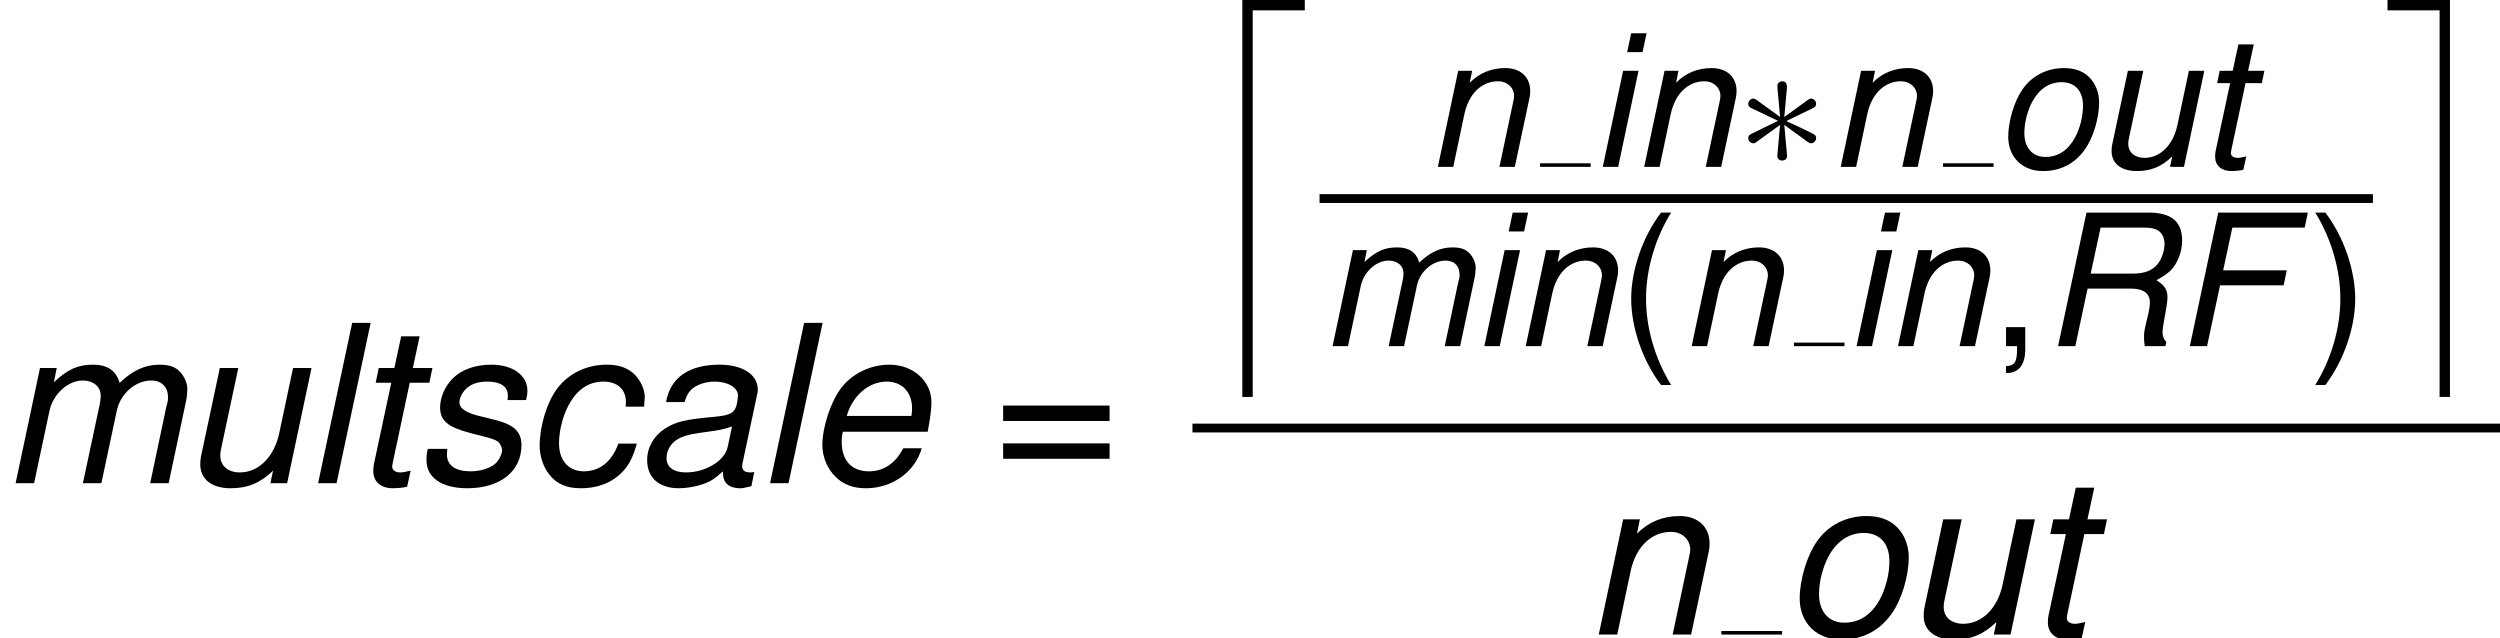 <?xml version='1.0' encoding='UTF-8'?>
<!-- This file was generated by dvisvgm 1.15.1 -->
<svg height='81.05pt' version='1.1' viewBox='-0.239 -0.228 317.347 81.05' width='317.347pt' xmlns='http://www.w3.org/2000/svg' xmlns:xlink='http://www.w3.org/1999/xlink'>
<defs>
<path d='M5.249 -6.834H12.392L12.742 -8.522H5.599L6.628 -13.319H14.76L15.11 -15.007H5.043L1.853 0H3.788L5.249 -6.834Z' id='g1-70'/>
<path d='M5.229 -6.464H10.149C11.487 -6.464 12.228 -5.929 12.228 -4.92C12.228 -4.57 12.166 -4.138 12.063 -3.685C11.569 -1.626 11.569 -1.626 11.569 -0.968C11.569 -0.659 11.589 -0.432 11.651 0H13.977L14.08 -0.473C13.813 -0.72 13.648 -1.112 13.648 -1.564C13.648 -1.812 13.689 -2.161 13.772 -2.594C14.039 -3.994 14.204 -5.064 14.204 -5.435C14.204 -6.34 13.936 -6.773 12.969 -7.411C13.772 -7.864 14.101 -8.09 14.472 -8.419C15.295 -9.181 15.851 -10.56 15.851 -11.837C15.851 -14.019 14.657 -15.007 12.022 -15.007H5.105L1.914 0H3.849L5.229 -6.464ZM5.579 -8.152L6.69 -13.319H11.425C12.516 -13.319 13.051 -13.175 13.442 -12.742C13.71 -12.454 13.874 -11.981 13.874 -11.487C13.874 -10.725 13.566 -9.819 13.113 -9.243C12.516 -8.502 11.651 -8.152 10.334 -8.152H5.579Z' id='g1-82'/>
<path d='M11.363 -1.05C11.178 -1.009 11.095 -1.009 11.013 -1.009C10.478 -1.009 10.231 -1.194 10.231 -1.606C10.231 -1.688 10.231 -1.75 10.252 -1.812L11.569 -8.008C11.693 -8.563 11.693 -8.563 11.693 -8.769C11.693 -10.169 10.272 -11.095 8.111 -11.095C5.249 -11.095 3.5 -9.881 3.108 -7.596H4.838C5.023 -8.172 5.167 -8.461 5.455 -8.749C5.908 -9.202 6.773 -9.51 7.658 -9.51C8.893 -9.51 9.84 -8.955 9.84 -8.193C9.84 -8.111 9.819 -7.967 9.799 -7.802L9.737 -7.431C9.552 -6.587 9.16 -6.361 7.658 -6.217C4.899 -5.97 4.035 -5.764 3.026 -5.126C1.956 -4.446 1.338 -3.355 1.338 -2.161C1.338 -0.515 2.45 0.473 4.302 0.473C5.023 0.473 5.887 0.329 6.628 0.062C7.287 -0.165 7.596 -0.371 8.44 -1.112V-0.968V-0.885C8.44 -0.041 9.016 0.473 10.005 0.473C10.231 0.473 10.293 0.473 10.807 0.35C10.848 0.329 10.972 0.309 11.095 0.288L11.363 -1.05ZM8.872 -3.376C8.605 -2.1 6.793 -1.009 4.982 -1.009C3.808 -1.009 3.15 -1.503 3.15 -2.367C3.15 -3.047 3.541 -3.726 4.158 -4.096C4.652 -4.405 5.27 -4.57 6.279 -4.714C8.214 -4.982 8.378 -5.002 9.284 -5.311L8.872 -3.376Z' id='g1-97'/>
<path d='M11.342 -7.164L11.363 -7.472C11.384 -7.781 11.404 -8.008 11.404 -8.069C11.404 -8.749 11.034 -9.572 10.498 -10.128C9.86 -10.787 9.016 -11.095 7.843 -11.095C5.99 -11.095 4.323 -10.313 3.232 -8.893C2.264 -7.637 1.564 -5.393 1.564 -3.5C1.564 -2.532 1.894 -1.523 2.47 -0.803C3.17 0.082 4.096 0.473 5.414 0.473C7.102 0.473 8.522 -0.124 9.469 -1.235C10.005 -1.853 10.334 -2.553 10.663 -3.705H8.934C8.316 -2.017 7.184 -1.112 5.702 -1.112C4.282 -1.112 3.376 -2.12 3.376 -3.726C3.376 -5.043 3.808 -6.608 4.488 -7.678C5.249 -8.893 6.279 -9.51 7.534 -9.51C8.831 -9.51 9.634 -8.79 9.634 -7.617C9.634 -7.493 9.634 -7.349 9.613 -7.164H11.342Z' id='g1-99'/>
<path d='M11.589 -4.817L11.651 -5.167C11.837 -6.155 11.94 -7.02 11.94 -7.575C11.94 -9.552 10.231 -11.095 8.008 -11.095C6.217 -11.095 4.488 -10.252 3.458 -8.872C2.491 -7.575 1.729 -5.229 1.729 -3.561C1.729 -2.45 2.203 -1.317 3.005 -0.556C3.726 0.144 4.632 0.473 5.805 0.473C8.275 0.473 10.396 -1.05 11.034 -3.273H9.305C8.563 -1.853 7.472 -1.112 6.093 -1.112C4.467 -1.112 3.541 -2.12 3.541 -3.87C3.541 -4.302 3.561 -4.508 3.644 -4.817H11.589ZM4.014 -6.299C4.549 -8.193 6.073 -9.51 7.74 -9.51C9.202 -9.51 10.128 -8.522 10.128 -6.978C10.128 -6.773 10.107 -6.628 10.066 -6.299H4.014Z' id='g1-101'/>
<path d='M5.373 -10.787H3.644L1.359 0H3.088L5.373 -10.787ZM6.279 -15.007H4.549L4.096 -12.886H5.826L6.279 -15.007Z' id='g1-105'/>
<path d='M6.32 -15.007H4.591L1.4 0H3.129L6.32 -15.007Z' id='g1-108'/>
<path d='M3.747 -10.787L1.462 0H3.191L4.632 -6.773C4.961 -8.337 6.361 -9.613 7.74 -9.613C8.749 -9.613 9.428 -9.037 9.428 -8.193C9.428 -7.967 9.407 -7.699 9.346 -7.431L7.761 0H9.49L10.931 -6.773C11.26 -8.378 12.681 -9.613 14.163 -9.613C15.13 -9.613 15.727 -9.016 15.727 -8.028C15.727 -7.72 15.727 -7.72 15.542 -7.02L14.06 0H15.789L17.415 -7.678C17.477 -7.905 17.539 -8.584 17.539 -8.811C17.539 -9.346 17.292 -9.922 16.88 -10.396C16.427 -10.89 15.871 -11.095 14.924 -11.095C13.586 -11.095 12.413 -10.56 11.198 -9.387C10.869 -10.54 10.066 -11.095 8.708 -11.095C7.308 -11.095 6.361 -10.684 5.043 -9.449L5.311 -10.787H3.747Z' id='g1-109'/>
<path d='M3.726 -10.787L1.441 0H3.17L4.426 -5.949C4.92 -8.214 6.361 -9.613 8.214 -9.613C9.243 -9.613 10.005 -8.893 10.005 -7.946C10.005 -7.822 9.963 -7.514 9.881 -7.184L8.358 0H10.087L11.734 -7.74C11.795 -8.008 11.816 -8.255 11.816 -8.522C11.816 -10.087 10.725 -11.095 9.016 -11.095C7.452 -11.095 6.093 -10.54 5.023 -9.449L5.29 -10.787H3.726Z' id='g1-110'/>
<path d='M7.905 -11.095C5.99 -11.095 4.302 -10.231 3.252 -8.708C2.326 -7.39 1.647 -5.126 1.647 -3.376C1.647 -1.091 3.232 0.473 5.537 0.473C7.514 0.473 9.078 -0.329 10.231 -1.914C11.178 -3.211 11.857 -5.455 11.857 -7.246C11.857 -8.337 11.445 -9.387 10.725 -10.087C10.025 -10.766 9.099 -11.095 7.905 -11.095ZM7.637 -9.51C9.16 -9.51 10.046 -8.522 10.046 -6.855C10.046 -5.64 9.696 -4.302 9.14 -3.273C8.358 -1.853 7.246 -1.112 5.826 -1.112C4.364 -1.112 3.458 -2.141 3.458 -3.788C3.458 -4.961 3.808 -6.32 4.364 -7.349C5.126 -8.749 6.279 -9.51 7.637 -9.51Z' id='g1-111'/>
<path d='M10.581 -7.781C10.684 -8.214 10.704 -8.399 10.704 -8.666C10.704 -10.107 9.325 -11.095 7.328 -11.095C5.867 -11.095 4.611 -10.663 3.767 -9.86C3.026 -9.14 2.532 -8.069 2.532 -7.102C2.532 -5.846 3.252 -5.249 5.373 -4.693L6.896 -4.302C7.575 -4.117 7.884 -3.994 8.069 -3.767C8.214 -3.582 8.337 -3.273 8.337 -3.088C8.337 -2.717 8.008 -2.079 7.678 -1.812C7.164 -1.379 6.279 -1.112 5.393 -1.112C3.973 -1.112 3.17 -1.667 3.17 -2.697C3.17 -2.82 3.191 -3.005 3.211 -3.211H1.379C1.276 -2.738 1.256 -2.491 1.256 -2.161C1.256 -0.515 2.697 0.473 5.085 0.473C8.152 0.473 10.149 -1.112 10.149 -3.561C10.149 -4.817 9.469 -5.476 7.658 -5.929L6.093 -6.32C4.94 -6.608 4.343 -7.02 4.343 -7.555C4.343 -7.967 4.591 -8.481 4.961 -8.831C5.455 -9.305 6.073 -9.51 6.978 -9.51C8.193 -9.51 8.872 -9.037 8.872 -8.234C8.872 -8.09 8.872 -7.946 8.852 -7.781H10.581Z' id='g1-115'/>
<path d='M7.534 -10.787H5.702L6.34 -13.751H4.611L3.973 -10.787H2.511L2.223 -9.407H3.685L2.059 -1.791C2.017 -1.585 1.997 -1.359 1.997 -1.153C1.997 -0.144 2.697 0.473 3.829 0.473C4.241 0.473 4.879 0.412 5.167 0.329L5.496 -1.173C4.858 -1.029 4.755 -1.009 4.508 -1.009C4.055 -1.009 3.767 -1.235 3.767 -1.564C3.767 -1.626 3.788 -1.729 3.808 -1.853L5.414 -9.407H7.246L7.534 -10.787Z' id='g1-116'/>
<path d='M9.943 0L12.228 -10.787H10.498L9.202 -4.673C8.728 -2.45 7.267 -1.009 5.517 -1.009C4.405 -1.009 3.685 -1.626 3.685 -2.594C3.685 -2.758 3.705 -2.944 3.747 -3.15L5.373 -10.787H3.644L1.873 -2.47C1.832 -2.264 1.812 -2.038 1.812 -1.77C1.812 -0.371 2.882 0.473 4.652 0.473C6.258 0.473 7.431 -0.021 8.625 -1.173L8.378 0H9.943Z' id='g1-117'/>
<path d='M5.602 43.6H6.767V0.174H12.617V-0.991H5.602V43.6Z' id='g4-108'/>
<path d='M6.296 43.6H7.461V-0.991H0.446V0.174H6.296V43.6Z' id='g4-109'/>
<use id='g9-61' transform='scale(1.2)' xlink:href='#g7-61'/>
<use id='g3-97' transform='scale(1.2)' xlink:href='#g1-97'/>
<use id='g3-99' transform='scale(1.2)' xlink:href='#g1-99'/>
<use id='g3-101' transform='scale(1.2)' xlink:href='#g1-101'/>
<use id='g3-108' transform='scale(1.2)' xlink:href='#g1-108'/>
<use id='g3-109' transform='scale(1.2)' xlink:href='#g1-109'/>
<use id='g3-110' transform='scale(1.2)' xlink:href='#g1-110'/>
<use id='g3-111' transform='scale(1.2)' xlink:href='#g1-111'/>
<use id='g3-115' transform='scale(1.2)' xlink:href='#g1-115'/>
<use id='g3-116' transform='scale(1.2)' xlink:href='#g1-116'/>
<use id='g3-117' transform='scale(1.2)' xlink:href='#g1-117'/>
<path d='M5.682 -8.823C5.703 -9.112 5.703 -9.608 5.166 -9.608C4.835 -9.608 4.566 -9.339 4.628 -9.071V-8.802L4.918 -5.6L2.273 -7.521C2.087 -7.624 2.046 -7.666 1.901 -7.666C1.612 -7.666 1.343 -7.377 1.343 -7.087C1.343 -6.757 1.55 -6.674 1.756 -6.571L4.69 -5.166L1.839 -3.781C1.508 -3.616 1.343 -3.533 1.343 -3.223S1.612 -2.645 1.901 -2.645C2.046 -2.645 2.087 -2.645 2.603 -3.037L4.918 -4.711L4.608 -1.24C4.608 -0.806 4.98 -0.703 5.145 -0.703C5.393 -0.703 5.703 -0.847 5.703 -1.24L5.393 -4.711L8.038 -2.789C8.224 -2.686 8.265 -2.645 8.41 -2.645C8.699 -2.645 8.968 -2.934 8.968 -3.223C8.968 -3.533 8.782 -3.637 8.534 -3.761C7.294 -4.38 7.253 -4.38 5.62 -5.145L8.472 -6.529C8.802 -6.695 8.968 -6.777 8.968 -7.087S8.699 -7.666 8.41 -7.666C8.265 -7.666 8.224 -7.666 7.707 -7.273L5.393 -5.6L5.682 -8.823Z' id='g5-3'/>
<path d='M4.858 -15.007C2.8 -12.31 1.503 -8.563 1.503 -5.332C1.503 -2.079 2.8 1.667 4.858 4.364H5.99C4.179 1.42 3.17 -2.038 3.17 -5.332C3.17 -8.605 4.179 -12.084 5.99 -15.007H4.858Z' id='g7-40'/>
<path d='M1.914 4.364C3.973 1.667 5.27 -2.079 5.27 -5.311C5.27 -8.563 3.973 -12.31 1.914 -15.007H0.782C2.594 -12.063 3.602 -8.605 3.602 -5.311C3.602 -2.038 2.594 1.441 0.782 4.364H1.914Z' id='g7-41'/>
<path d='M1.791 -2.141V0H3.026V0.371C3.026 1.791 2.758 2.203 1.791 2.244V3.026C3.232 3.026 3.952 2.1 3.952 0.329V-2.141H1.791Z' id='g7-44'/>
<path d='M10.993 -7.267H1.029V-5.826H10.993V-7.267ZM10.993 -3.726H1.029V-2.285H10.993V-3.726Z' id='g7-61'/>
</defs>
<g id='page1' transform='matrix(1.13 0 0 1.13 -63.986 -61.024)'>
<use x='56.413' xlink:href='#g3-109' y='108.082'/>
<use x='76.736' xlink:href='#g3-117' y='108.082'/>
<use x='90.466' xlink:href='#g3-108' y='108.082'/>
<use x='95.948' xlink:href='#g3-116' y='108.082'/>
<use x='102.813' xlink:href='#g3-115' y='108.082'/>
<use x='115.16' xlink:href='#g3-99' y='108.082'/>
<use x='127.507' xlink:href='#g3-97' y='108.082'/>
<use x='141.237' xlink:href='#g3-108' y='108.082'/>
<use x='146.719' xlink:href='#g3-101' y='108.082'/>
<use x='167.867' xlink:href='#g9-61' y='108.082'/>
<use x='190.37' xlink:href='#g4-108' y='54.79'/>
<use x='216.495' xlink:href='#g1-110' y='72.544'/>
<rect height='0.399' width='5.686' x='229.418' y='72.146'/>
<use x='235.104' xlink:href='#g1-105' y='72.544'/>
<use x='239.674' xlink:href='#g1-110' y='72.544'/>
<use x='251.46' xlink:href='#g5-3' y='72.544'/>
<use x='261.753' xlink:href='#g1-110' y='72.544'/>
<rect height='0.399' width='5.686' x='274.676' y='72.146'/>
<use x='280.362' xlink:href='#g1-111' y='72.544'/>
<use x='291.807' xlink:href='#g1-117' y='72.544'/>
<use x='303.252' xlink:href='#g1-116' y='72.544'/>
<rect height='0.991' width='118.327' x='204.647' y='75.611'/>
<use x='204.647' xlink:href='#g1-109' y='92.688'/>
<use x='221.795' xlink:href='#g1-105' y='92.688'/>
<use x='226.365' xlink:href='#g1-110' y='92.688'/>
<use x='238.151' xlink:href='#g7-40' y='92.688'/>
<use x='245.005' xlink:href='#g1-110' y='92.688'/>
<rect height='0.399' width='5.686' x='257.929' y='92.289'/>
<use x='263.614' xlink:href='#g1-105' y='92.688'/>
<use x='268.184' xlink:href='#g1-110' y='92.688'/>
<use x='279.97' xlink:href='#g7-44' y='92.688'/>
<use x='285.693' xlink:href='#g1-82' y='92.688'/>
<use x='300.555' xlink:href='#g1-70' y='92.688'/>
<use x='315.716' xlink:href='#g7-41' y='92.688'/>
<use x='324.169' xlink:href='#g4-109' y='54.79'/>
<rect height='0.991' width='146.882' x='190.37' y='101.39'/>
<use x='234.281' xlink:href='#g3-110' y='125.085'/>
<rect height='0.399' width='6.821' x='249.784' y='124.686'/>
<use x='256.605' xlink:href='#g3-111' y='125.085'/>
<use x='270.334' xlink:href='#g3-117' y='125.085'/>
<use x='284.064' xlink:href='#g3-116' y='125.085'/>
</g>
</svg>
